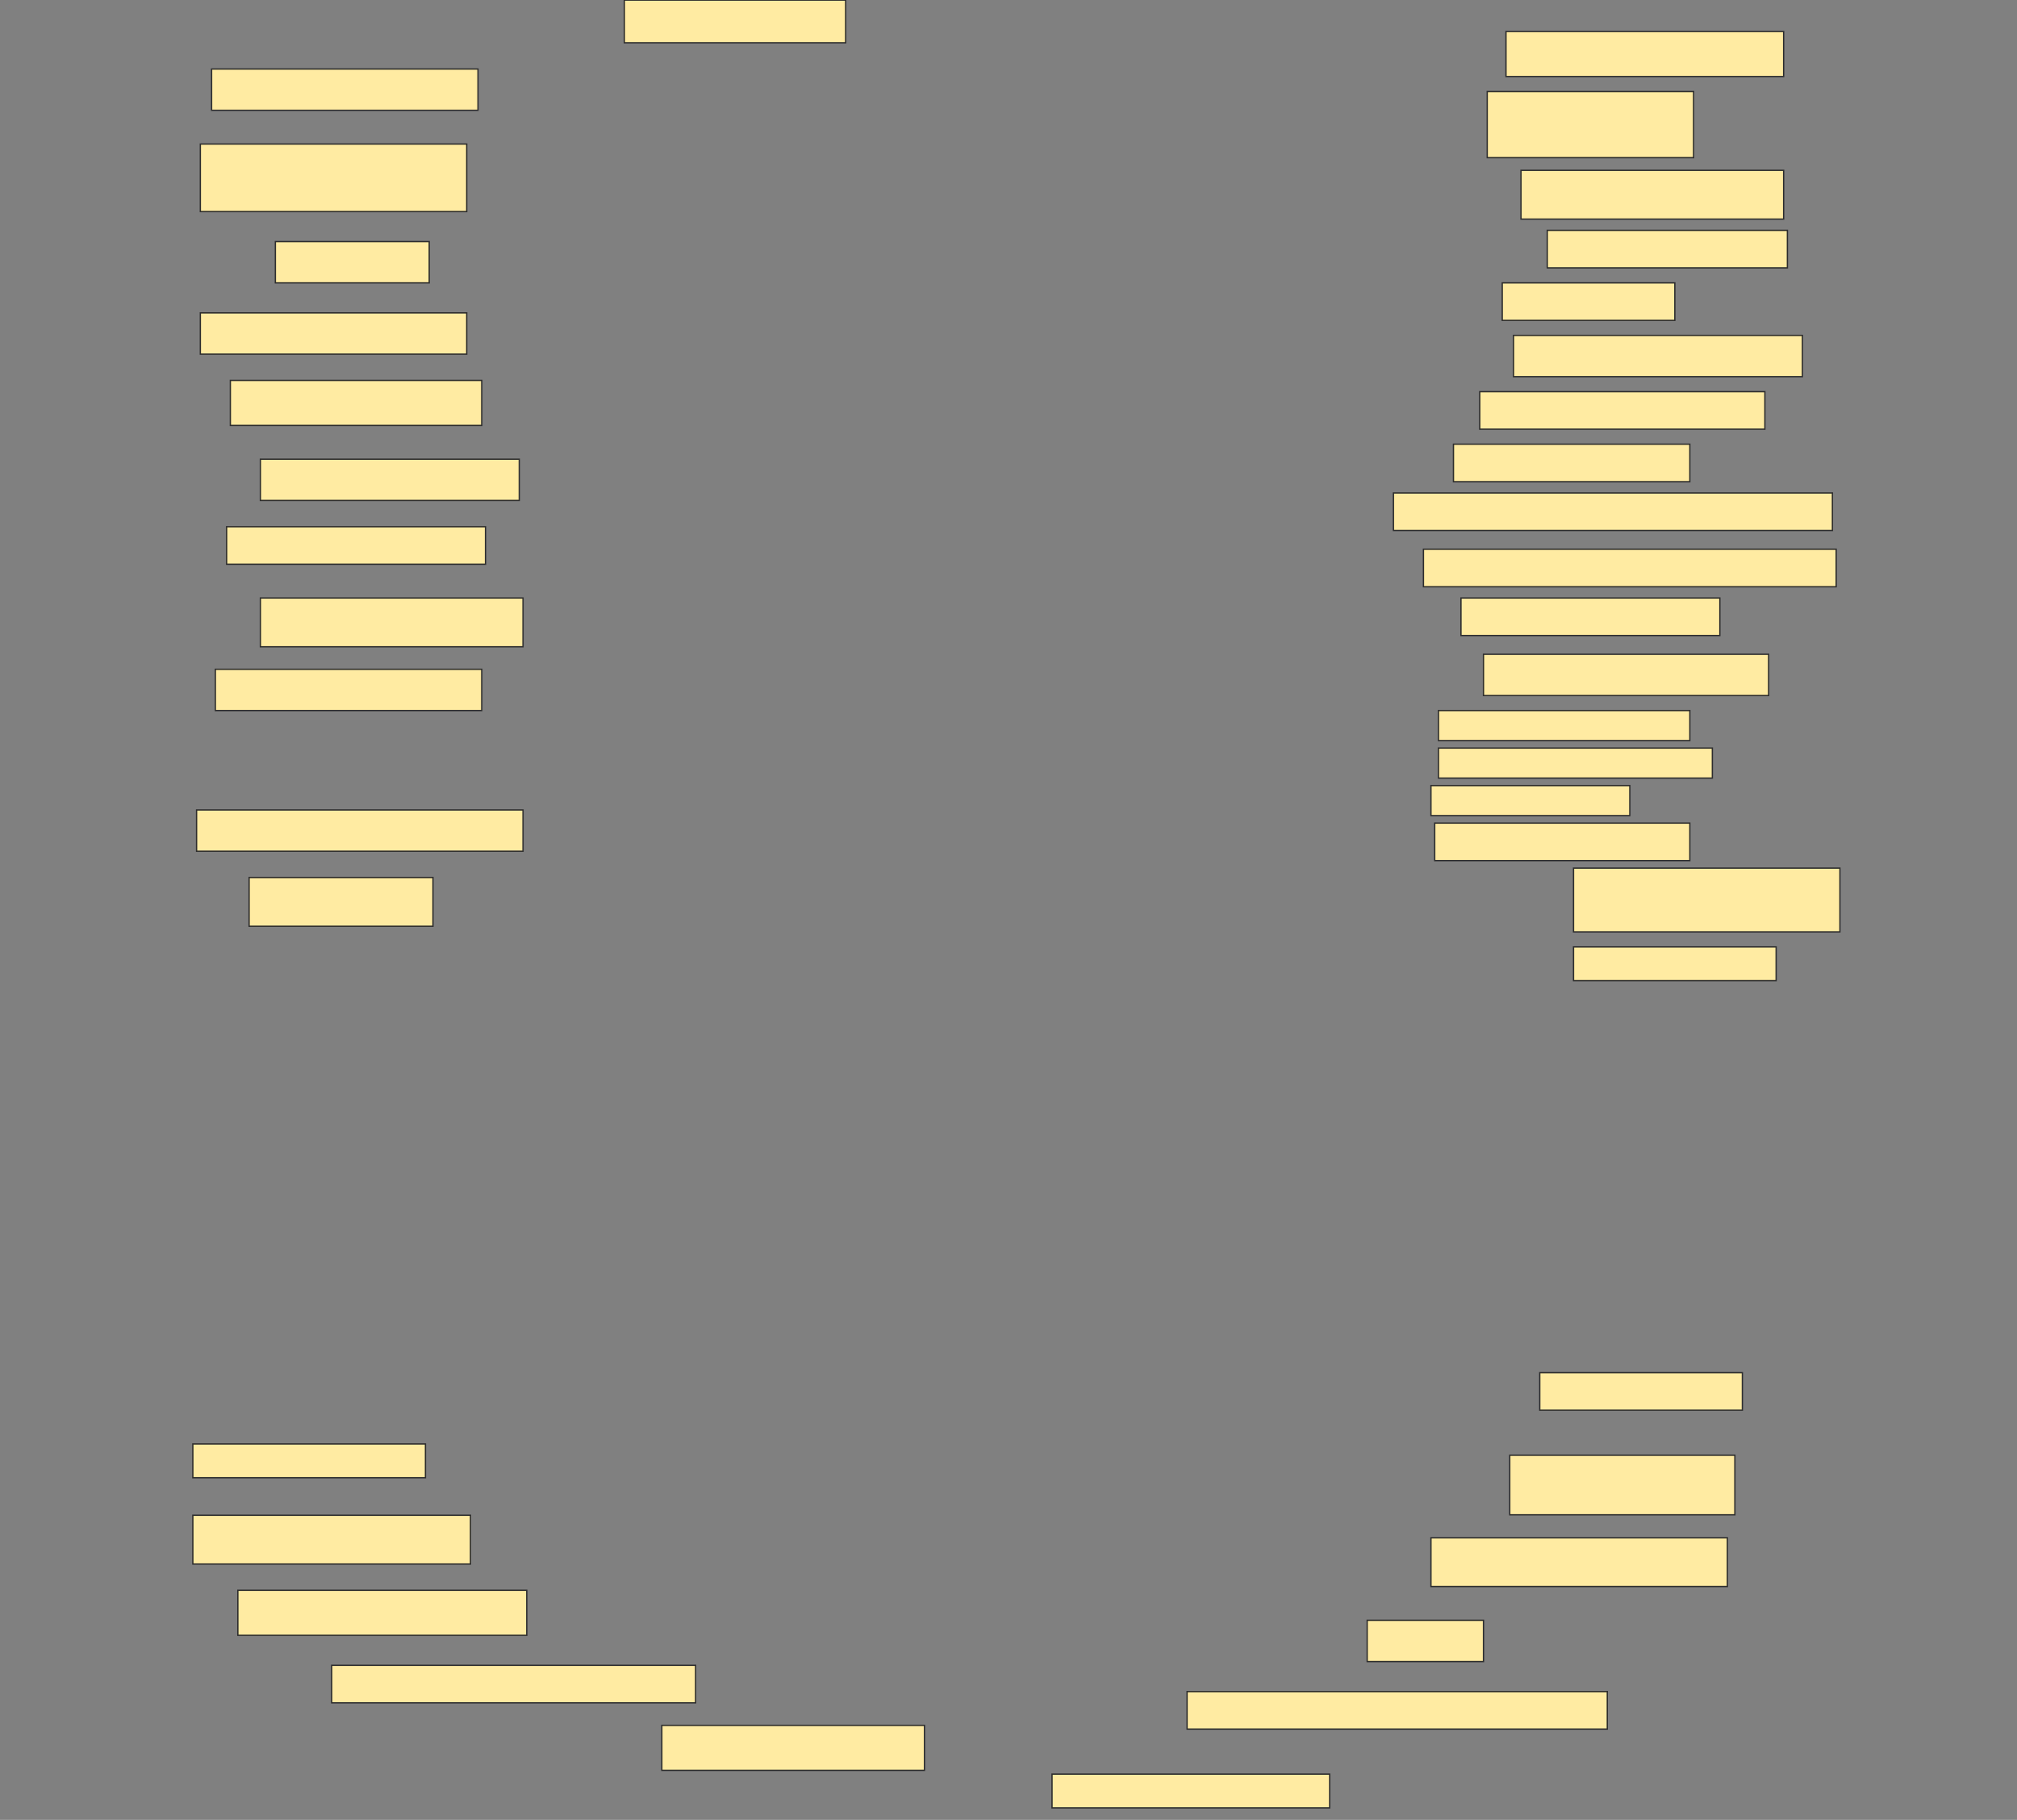 <svg height="1386" width="1536" xmlns="http://www.w3.org/2000/svg">
 <rect width="100%" height="100%" fill="#808080" stroke="none"/>
 <!-- Created with Image Occlusion Enhanced -->
 <g>
  <title>Labels</title>
 </g>
 <g>
  <title>Masks</title>
  <rect fill="#FFEBA2" height="32.5" id="912464bef77043f58339d9973ad6a14e-ao-1" stroke="#2D2D2D" width="168.571" x="475.429" y="0.071"/>
  <rect fill="#FFEBA2" height="31.429" id="912464bef77043f58339d9973ad6a14e-ao-2" stroke="#2D2D2D" width="202.857" x="161.143" y="52.571"/>
  <rect fill="#FFEBA2" height="34.286" id="912464bef77043f58339d9973ad6a14e-ao-3" stroke="#2D2D2D" width="211.429" x="1146.857" y="24"/>
  <rect fill="#FFEBA2" height="50.357" id="912464bef77043f58339d9973ad6a14e-ao-4" stroke="#2D2D2D" width="157.143" x="1132.572" y="69.714"/>
  <rect fill="#FFEBA2" height="51.429" id="912464bef77043f58339d9973ad6a14e-ao-5" stroke="#2D2D2D" width="202.857" x="152.572" y="109.714"/>
  <rect fill="#FFEBA2" height="37.143" id="912464bef77043f58339d9973ad6a14e-ao-6" stroke="#2D2D2D" width="200" x="1158.286" y="129.714"/>
  <rect fill="#FFEBA2" height="31.429" id="912464bef77043f58339d9973ad6a14e-ao-7" stroke="#2D2D2D" width="117.143" x="209.714" y="184"/>
  <rect fill="#FFEBA2" height="28.571" id="912464bef77043f58339d9973ad6a14e-ao-8" stroke="#2D2D2D" stroke-dasharray="null" stroke-linecap="null" stroke-linejoin="null" width="182.857" x="1178.286" y="175.429"/>
  <rect fill="#FFEBA2" height="31.429" id="912464bef77043f58339d9973ad6a14e-ao-9" stroke="#2D2D2D" stroke-dasharray="null" stroke-linecap="null" stroke-linejoin="null" width="202.857" x="152.572" y="238.286"/>
  <rect fill="#FFEBA2" height="34.286" id="912464bef77043f58339d9973ad6a14e-ao-10" stroke="#2D2D2D" stroke-dasharray="null" stroke-linecap="null" stroke-linejoin="null" width="191.429" x="175.429" y="289.714"/>
  <rect fill="#FFEBA2" height="31.429" id="912464bef77043f58339d9973ad6a14e-ao-11" stroke="#2D2D2D" stroke-dasharray="null" stroke-linecap="null" stroke-linejoin="null" width="197.143" x="198.286" y="349.714"/>
  <rect fill="#FFEBA2" height="28.571" id="912464bef77043f58339d9973ad6a14e-ao-12" stroke="#2D2D2D" stroke-dasharray="null" stroke-linecap="null" stroke-linejoin="null" width="197.143" x="172.572" y="401.143"/>
  <rect fill="#FFEBA2" height="37.143" id="912464bef77043f58339d9973ad6a14e-ao-13" stroke="#2D2D2D" stroke-dasharray="null" stroke-linecap="null" stroke-linejoin="null" width="200" x="198.286" y="455.429"/>
  <rect fill="#FFEBA2" height="31.429" id="912464bef77043f58339d9973ad6a14e-ao-14" stroke="#2D2D2D" stroke-dasharray="null" stroke-linecap="null" stroke-linejoin="null" width="202.857" x="164" y="509.714"/>
  
  <rect fill="#FFEBA2" height="31.429" id="912464bef77043f58339d9973ad6a14e-ao-16" stroke="#2D2D2D" stroke-dasharray="null" stroke-linecap="null" stroke-linejoin="null" width="248.571" x="149.714" y="616.857"/>
  <rect fill="#FFEBA2" height="37.143" id="912464bef77043f58339d9973ad6a14e-ao-17" stroke="#2D2D2D" stroke-dasharray="null" stroke-linecap="null" stroke-linejoin="null" width="140" x="189.714" y="668.286"/>
  <rect fill="#FFEBA2" height="28.571" id="912464bef77043f58339d9973ad6a14e-ao-18" stroke="#2D2D2D" stroke-dasharray="null" stroke-linecap="null" stroke-linejoin="null" width="131.429" x="1144" y="215.429"/>
  <rect fill="#FFEBA2" height="31.429" id="912464bef77043f58339d9973ad6a14e-ao-19" stroke="#2D2D2D" stroke-dasharray="null" stroke-linecap="null" stroke-linejoin="null" width="220" x="1152.572" y="255.429"/>
  <rect fill="#FFEBA2" height="28.571" id="912464bef77043f58339d9973ad6a14e-ao-20" stroke="#2D2D2D" stroke-dasharray="null" stroke-linecap="null" stroke-linejoin="null" width="217.143" x="1126.857" y="298.286"/>
  <rect fill="#FFEBA2" height="28.571" id="912464bef77043f58339d9973ad6a14e-ao-21" stroke="#2D2D2D" stroke-dasharray="null" stroke-linecap="null" stroke-linejoin="null" width="180" x="1106.857" y="338.286"/>
  <rect fill="#FFEBA2" height="28.571" id="912464bef77043f58339d9973ad6a14e-ao-22" stroke="#2D2D2D" stroke-dasharray="null" stroke-linecap="null" stroke-linejoin="null" width="334.286" x="1061.143" y="375.429"/>
  <rect fill="#FFEBA2" height="28.571" id="912464bef77043f58339d9973ad6a14e-ao-23" stroke="#2D2D2D" stroke-dasharray="null" stroke-linecap="null" stroke-linejoin="null" width="314.286" x="1084" y="418.286"/>
  <rect fill="#FFEBA2" height="28.571" id="912464bef77043f58339d9973ad6a14e-ao-24" stroke="#2D2D2D" stroke-dasharray="null" stroke-linecap="null" stroke-linejoin="null" width="197.143" x="1112.572" y="455.429"/>
  <rect fill="#FFEBA2" height="31.429" id="912464bef77043f58339d9973ad6a14e-ao-25" stroke="#2D2D2D" stroke-dasharray="null" stroke-linecap="null" stroke-linejoin="null" width="217.143" x="1129.714" y="498.286"/>
  <rect fill="#FFEBA2" height="22.857" id="912464bef77043f58339d9973ad6a14e-ao-26" stroke="#2D2D2D" stroke-dasharray="null" stroke-linecap="null" stroke-linejoin="null" width="191.429" x="1095.429" y="541.143"/>
  <rect fill="#FFEBA2" height="22.857" id="912464bef77043f58339d9973ad6a14e-ao-27" stroke="#2D2D2D" stroke-dasharray="null" stroke-linecap="null" stroke-linejoin="null" width="208.571" x="1095.429" y="569.714"/>
  <rect fill="#FFEBA2" height="22.857" id="912464bef77043f58339d9973ad6a14e-ao-28" stroke="#2D2D2D" stroke-dasharray="null" stroke-linecap="null" stroke-linejoin="null" width="151.429" x="1089.714" y="598.286"/>
  <rect fill="#FFEBA2" height="28.571" id="912464bef77043f58339d9973ad6a14e-ao-29" stroke="#2D2D2D" stroke-dasharray="null" stroke-linecap="null" stroke-linejoin="null" width="194.286" x="1092.572" y="626.857"/>
  <rect fill="#FFEBA2" height="48.571" id="912464bef77043f58339d9973ad6a14e-ao-30" stroke="#2D2D2D" stroke-dasharray="null" stroke-linecap="null" stroke-linejoin="null" width="202.857" x="1198.286" y="661.143"/>
  <rect fill="#FFEBA2" height="25.714" id="912464bef77043f58339d9973ad6a14e-ao-31" stroke="#2D2D2D" stroke-dasharray="null" stroke-linecap="null" stroke-linejoin="null" width="154.286" x="1198.286" y="721.143"/>
  <rect fill="#FFEBA2" height="28.571" id="912464bef77043f58339d9973ad6a14e-ao-32" stroke="#2D2D2D" stroke-dasharray="null" stroke-linecap="null" stroke-linejoin="null" width="154.286" x="1172.572" y="1045.429"/>
  <rect fill="#FFEBA2" height="25.714" id="912464bef77043f58339d9973ad6a14e-ao-33" stroke="#2D2D2D" stroke-dasharray="null" stroke-linecap="null" stroke-linejoin="null" width="177.143" x="146.857" y="1099.714"/>
  <rect fill="#FFEBA2" height="37.143" id="912464bef77043f58339d9973ad6a14e-ao-34" stroke="#2D2D2D" stroke-dasharray="null" stroke-linecap="null" stroke-linejoin="null" width="211.429" x="146.857" y="1154"/>
  <rect fill="#FFEBA2" height="45.357" id="912464bef77043f58339d9973ad6a14e-ao-35" stroke="#2D2D2D" stroke-dasharray="null" stroke-linecap="null" stroke-linejoin="null" width="171.429" x="1149.714" y="1108.286"/>
  <rect fill="#FFEBA2" height="37.143" id="912464bef77043f58339d9973ad6a14e-ao-36" stroke="#2D2D2D" stroke-dasharray="null" stroke-linecap="null" stroke-linejoin="null" width="225.714" x="1089.714" y="1171.143"/>
  <rect fill="#FFEBA2" height="34.286" id="912464bef77043f58339d9973ad6a14e-ao-37" stroke="#2D2D2D" stroke-dasharray="null" stroke-linecap="null" stroke-linejoin="null" width="220" x="181.143" y="1211.143"/>
  <rect fill="#FFEBA2" height="31.429" id="912464bef77043f58339d9973ad6a14e-ao-38" stroke="#2D2D2D" stroke-dasharray="null" stroke-linecap="null" stroke-linejoin="null" width="88.571" x="1041.143" y="1234"/>
  <rect fill="#FFEBA2" height="28.571" id="912464bef77043f58339d9973ad6a14e-ao-39" stroke="#2D2D2D" stroke-dasharray="null" stroke-linecap="null" stroke-linejoin="null" width="277.143" x="252.572" y="1268.286"/>
  <rect fill="#FFEBA2" height="28.571" id="912464bef77043f58339d9973ad6a14e-ao-40" stroke="#2D2D2D" stroke-dasharray="null" stroke-linecap="null" stroke-linejoin="null" width="320" x="904" y="1288.286"/>
  <rect fill="#FFEBA2" height="25.714" id="912464bef77043f58339d9973ad6a14e-ao-41" stroke="#2D2D2D" stroke-dasharray="null" stroke-linecap="null" stroke-linejoin="null" width="211.429" x="801.143" y="1351.143"/>
  <rect fill="#FFEBA2" height="34.286" id="912464bef77043f58339d9973ad6a14e-ao-42" stroke="#2D2D2D" stroke-dasharray="null" stroke-linecap="null" stroke-linejoin="null" width="200" x="504" y="1314"/>
 </g>
</svg>